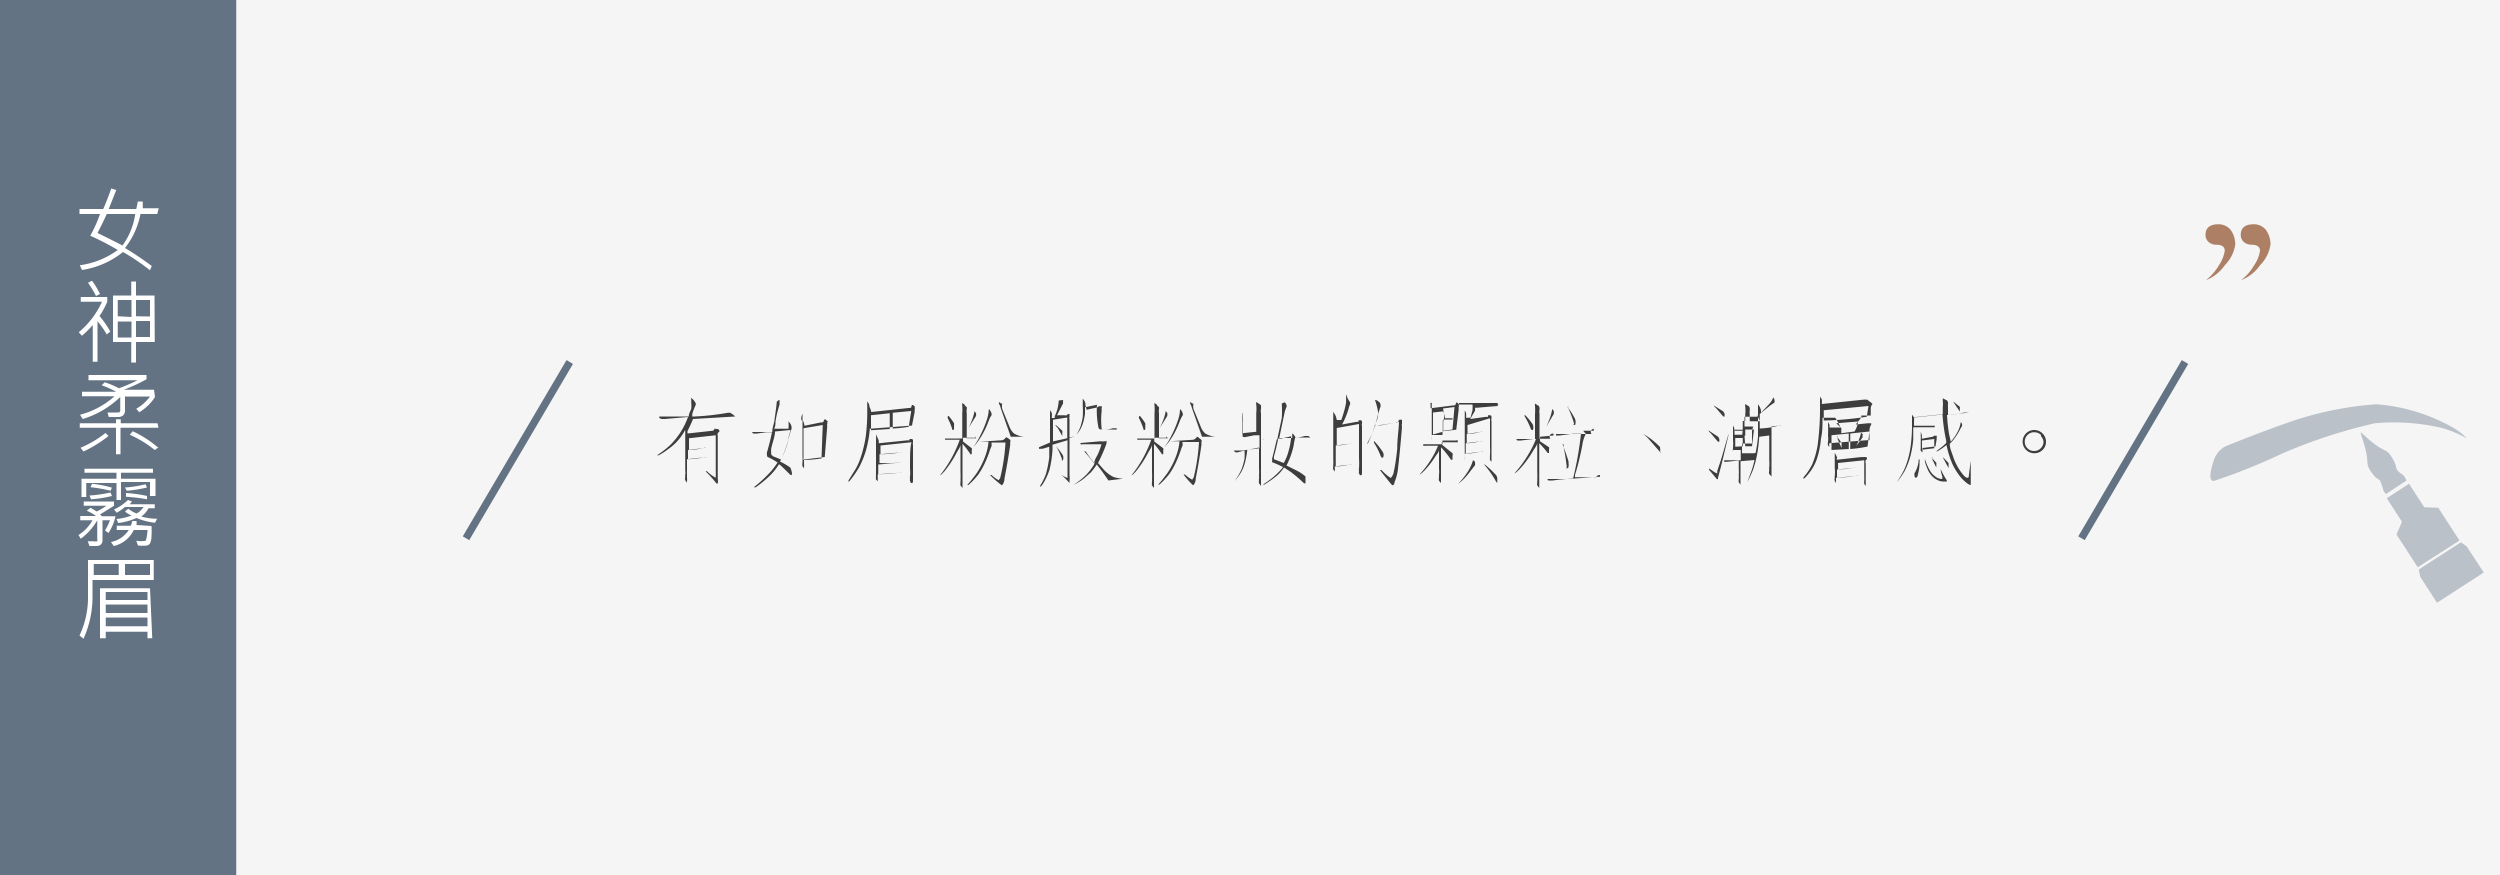 <svg id="圖層_1" data-name="圖層 1" xmlns="http://www.w3.org/2000/svg" viewBox="0 0 100 35"><rect x="0" y="0" width="100" height="35" fill="#333333" stroke="none"/><defs><style>.cls-1{fill:#f5f5f5;stroke:#fff;}.cls-1,.cls-5{stroke-miterlimit:10;}.cls-2{fill:#3d3d3d;}.cls-3,.cls-7{fill:#647384;}.cls-4{fill:#fff;}.cls-5{fill:none;stroke:#647384;stroke-width:0.3px;}.cls-6{fill:#ad8066;}.cls-7{opacity:0.4;}</style></defs><title>lesson_cont_5</title><rect class="cls-1" x="-148.5" y="-71.5" width="375" height="177"/><path class="cls-2" d="M29.33,16.59l.08.07s0,0,0,0l-1.69.1a5,5,0,0,1-.22.48l0,0,0,.1a.07.07,0,0,0,0,0l1-.11s.05,0,.08-.07,0,0,.06,0l.08,0s.06.05.06.08,0,0-.07.09a.14.14,0,0,0,0,.09v1.72a.59.59,0,0,1,0,.2.06.06,0,0,1,0,0,.07.07,0,0,1-.05,0,4.48,4.48,0,0,0-.44-.49,0,0,0,0,1,0,0l0,0,.06,0a1.37,1.37,0,0,0,.35.26s0,0,0,0,0-.06,0-.1a1.16,1.16,0,0,0,0-.15V17.41l-1.07.12V18a2.82,2.82,0,0,0,.62-.09h.06l.07,0,0,0s0,0-.06,0l-.73.09v.37a3.61,3.61,0,0,0,.69-.09h.07l.06,0,0,0s0,0-.06,0l-.8.09c0,.4,0,.65,0,.75a.47.47,0,0,1,0,.13s0,.06,0,.06,0,0-.07-.1a.33.33,0,0,1,0-.15.19.19,0,0,1,0-.07.4.4,0,0,0,0-.16c0-.24,0-.67,0-1.29,0-.11,0-.2,0-.28a.33.33,0,0,1,0-.07,2.12,2.12,0,0,1-.69.78,2.51,2.51,0,0,1-.37.24l-.07,0s0,0,0,0l0,0a3.67,3.67,0,0,0,.54-.42,3,3,0,0,0,.7-1.11l0,0-.93.08h-.1a.2.2,0,0,1-.12-.05s0,0,0-.05,0,0,0,0l1.18,0c0-.12.07-.22.1-.31a1,1,0,0,0,0-.23s0,0,0-.1a.75.75,0,0,1,0-.11h0s0,0,.1.1a.51.51,0,0,1,.08.13.09.09,0,0,1,0,.05,2.93,2.93,0,0,0-.14.37l0,.1h.1a10.5,10.5,0,0,0,1.33-.15l.09,0Z"/><path class="cls-2" d="M31.18,16a.5.5,0,0,1,0,.11.19.19,0,0,1,0,.08,4.54,4.54,0,0,0-.16.67c0,.08,0,.18-.05.29l.57,0a2.35,2.35,0,0,0,0-.3s0,0,0,0,0,0,.07.09a.34.34,0,0,1,.05.12.3.3,0,0,1,0,.1,3.1,3.1,0,0,0-.13.44,5,5,0,0,1-.24.68l-.09.18a3.07,3.07,0,0,1,.41.24s.07.13.07.29,0,0,0,0a.09.09,0,0,1-.07,0c-.11-.11-.24-.24-.38-.37l-.07-.05a2.42,2.42,0,0,1-.37.46,4.53,4.53,0,0,1-.56.46l-.08,0a0,0,0,0,1,0,0l0,0A4.85,4.85,0,0,0,30.7,19a2.65,2.65,0,0,0,.4-.5,2.44,2.44,0,0,0-.37-.21.07.07,0,0,1-.05-.07.36.36,0,0,1,0-.13c.07-.24.14-.51.2-.8l-.22,0-.37.05-.05,0a.17.17,0,0,1-.09,0s-.06,0-.06-.06h0l.48,0,.32,0c0-.14.05-.28.08-.42.05-.36.09-.62.1-.79,0,0,0,0,0,0S31.14,16,31.18,16ZM31,17.26c0,.19-.09.41-.15.67a1.31,1.31,0,0,0,0,.25s0,0,.07.07l.32.13a3.31,3.31,0,0,0,.29-.76c0-.16.07-.3.09-.42Zm1.12-.43a.69.69,0,0,1,.06.2v0l.64-.13c.07,0,.11,0,.13-.06s0-.06.06-.06,0,0,.08.06,0,0,0,.06a.11.11,0,0,1,0,.06.15.15,0,0,0,0,.09l-.1,1.23h0l.07,0,0,0s0,0-.07,0l-.83.1v.15a1.15,1.15,0,0,1,0,.2s0,0,0,0,0,0-.06-.08a.3.3,0,0,1,0-.13s0,0,0-.07a1.21,1.21,0,0,0,0-.2c0-.34,0-.7,0-1.08,0-.2,0-.37,0-.49l0-.13s0,0,0,0S32,16.75,32.08,16.83Zm.74,1.51L32.91,17l-.77.13q0,.68,0,1.1c0,.07,0,.12,0,.17A4.67,4.67,0,0,0,32.83,18.34Z"/><path class="cls-2" d="M34.78,16.28a.59.59,0,0,1,.07.2v0l1.49-.16c.07,0,.11,0,.12-.06s0-.06.06-.06l.07.06a.17.17,0,0,1,0,.06.12.12,0,0,1,0,.06.11.11,0,0,0,0,.08l-.11.56h.09l.07,0,0,0s0,0-.13,0l-1.72.13s0,0,0,.05a4.71,4.71,0,0,1-.15.81,3.74,3.74,0,0,1-.28.69,4.3,4.3,0,0,1-.36.52l-.06.06a0,0,0,0,1,0,0l0-.06c.11-.18.21-.34.29-.47a2.52,2.52,0,0,0,.22-.52,4.86,4.86,0,0,0,.18-.77,8,8,0,0,0,.06-1.07c0-.05,0-.12,0-.2s0-.11,0-.13,0,0,0,0A.32.32,0,0,1,34.78,16.28Zm.81.88v-.63l-.75.08c0,.2,0,.4,0,.6Zm-.44.47,0,.1,1.17-.12a.07.07,0,0,0,.06,0l0-.05.08,0s.06,0,.06.06,0,0,0,.07a.23.23,0,0,0,0,.11c0,.28,0,.54,0,.77s0,.46,0,.6,0,.15-.06.15,0,0-.06-.07a.29.29,0,0,1,0-.09.23.23,0,0,1,0-.1,1.39,1.39,0,0,0,0-.3c0-.51,0-.87.06-1.07l-1.24.13v.35a4.87,4.87,0,0,0,.83-.08h.08l.05,0,0,0s0,0-.07,0l-.93.08v.35A5.54,5.54,0,0,0,36,18.5h.08l.05,0,0,0s0,0-.07,0l-.93.08v.39a7.62,7.62,0,0,0,.9-.07h.09l.07,0,0,0s0,0-.08,0l-1,.07v.18c0,.06,0,.1,0,.1s0,0-.07-.07a.31.31,0,0,1,0-.11.63.63,0,0,1,0-.13c0-.12,0-.34,0-.65s0-.4,0-.63a2.8,2.8,0,0,0,0-.29s0,0,0,0S35.12,17.55,35.15,17.62Zm1.2-.56.1-.63-.74.07v.63A4.63,4.63,0,0,0,36.35,17.07Z"/><path class="cls-2" d="M39,17.44s0,0,0,.07a0,0,0,0,1,0,0l-.48,0v.15h0l.35.27a.11.11,0,0,1,0,.08s0,.06,0,.1,0,.06,0,.06,0,0-.05,0a3.71,3.71,0,0,0-.32-.42v1.39c0,.09,0,.18,0,.26s0,.12,0,.12,0,0-.08-.1a.16.16,0,0,1,0-.09.13.13,0,0,1,0-.06.52.52,0,0,0,0-.11,2.29,2.29,0,0,0,0-.28v-1.1c0,.1-.09.21-.15.32a4.34,4.34,0,0,1-.49.75c-.1.11-.15.16-.18.16s0,0,0,0,0,0,0,0a4.67,4.67,0,0,0,.49-.74,5.13,5.13,0,0,0,.3-.68h-.08l-.44,0h0l-.07,0s0,0,0-.05a0,0,0,0,1,0,0l.4,0h.29v-1a1.85,1.85,0,0,0,0-.31.58.58,0,0,1,0-.11,0,0,0,0,1,0,0l.1.07c0,.05.08.08.08.1a.25.25,0,0,1,0,.08.4.4,0,0,0,0,.16v1h.15l.16,0h.07A.12.12,0,0,1,39,17.44Zm-1.06-.81a2.28,2.28,0,0,1,.22.3.33.33,0,0,1,0,.11.32.32,0,0,1,0,.09c0,.05,0,.07-.06.07s0,0,0,0a2.49,2.49,0,0,0-.19-.47.19.19,0,0,1,0-.07h0Zm1.1-.09a.28.28,0,0,1,0,.1.07.07,0,0,1,0,0l-.3.48,0,0s0,0,0,0v0a3.55,3.55,0,0,0,.16-.37,1.82,1.82,0,0,0,.08-.31s0,0,0,0S39,16.49,39.05,16.53Zm1.3,1s.07.05.07.07a.08.08,0,0,1,0,.07.33.33,0,0,0,0,.1c-.08.56-.16,1-.23,1.35,0,.18-.09.28-.11.28A3.67,3.67,0,0,1,39.6,19a.05.05,0,0,1,0,0,0,0,0,0,1,0,0l.06,0a1.31,1.31,0,0,0,.29.21s0,0,.06-.1a7.93,7.93,0,0,0,.21-1.41l-.49,0h-.07l0,.05a.25.25,0,0,1,0,.1,0,0,0,0,1,0,0,1.19,1.19,0,0,0-.07.18,4.65,4.65,0,0,1-.19.48,3,3,0,0,1-.26.46,3.07,3.07,0,0,1-.4.43l-.05,0h0a0,0,0,0,1,0,0,3.51,3.51,0,0,0,.24-.29,2.67,2.67,0,0,0,.27-.4,3.29,3.29,0,0,0,.23-.52,2.18,2.18,0,0,0,.11-.52h0l-.23,0h-.07l-.08,0,0,0,0,0,.93-.06a.21.21,0,0,0,.1-.06s.05-.06.07-.06Zm-.74-1.12a.29.29,0,0,1,.06.12.11.11,0,0,1,0,.07,1.15,1.15,0,0,0-.13.27,3.55,3.55,0,0,1-.27.56,3,3,0,0,1-.33.45l0,0s0,0,0,0l0,0a3.14,3.14,0,0,0,.29-.49,4.27,4.27,0,0,0,.26-.63,1.35,1.35,0,0,0,.07-.39s0,0,0,0S39.56,16.36,39.61,16.41Zm.44-.28s.05,0,.05,0a.51.51,0,0,0,0,.22l.29.71a.7.7,0,0,0,.18.27,1,1,0,0,0,.41.13,0,0,0,0,1,0,0,0,0,0,0,1,0,0h-.46s-.08,0-.08,0l-.4-1.14a.68.68,0,0,0-.07-.18.18.18,0,0,1,0-.07,0,0,0,0,1,0,0Z"/><path class="cls-2" d="M42.52,16a.19.19,0,0,1,0,.08.16.16,0,0,1,0,.06l-.24.47,0,0,.31,0a.11.11,0,0,0,.08,0l.05-.05.06,0,0,.06a.23.23,0,0,1,0,.05.19.19,0,0,0,0,.1v.73l.22-.05h0s0,0,0,0l-.22.07V19a1.2,1.2,0,0,1,0,.26s0,.06,0,.06l0,0a3.59,3.59,0,0,0-.34-.34l0,0a0,0,0,0,1,0,0l0,0a.92.92,0,0,0,.26.14s0,0,0,0,0-.08,0-.13,0-.1,0-.19V17.61l-.6.18h0V18a4.6,4.6,0,0,1-.12.79,2.59,2.59,0,0,1-.19.44c-.09.16-.15.24-.18.24a0,0,0,0,1,0,0l0-.05a2.25,2.25,0,0,0,.23-.47,4.55,4.55,0,0,0,.13-.66c0-.11,0-.25,0-.42l-.26.08-.07,0a.17.17,0,0,1-.08,0l0-.06s0,0,0,0L42,17.7c0-.26,0-.57,0-.93,0-.07,0-.15,0-.25a.54.54,0,0,0,0-.12s0,0,0,0,0,0,.07.11a.76.76,0,0,1,0,.21h.12l0-.07a1.64,1.64,0,0,0,.16-.63s0,0,0,0Zm-.42,1.66.59-.13v-.83l-.57.09h0c0,.32,0,.62,0,.88Zm.16-.64.23.21a.21.21,0,0,1,0,.1.67.67,0,0,1,0,.11s0,0,0,0,0,0,0,0l-.18-.32L42.2,17a0,0,0,0,1,0,0Zm0,.86a2,2,0,0,1,.22.28.25.25,0,0,1,.05.1.21.21,0,0,1,0,.09s0,.07-.05.07,0,0,0-.05a2.75,2.75,0,0,0-.19-.44.16.16,0,0,1,0-.06h0Zm2-.26a.19.19,0,0,1,0,.07s0,0,0,0l0,.05a6.15,6.15,0,0,1-.34.78l0,0,.21.24a1.31,1.31,0,0,0,.41.32,1.84,1.84,0,0,0,.38.07h0a0,0,0,0,1,0,0l-.52.06a.08.08,0,0,1-.07,0c-.15-.23-.31-.44-.46-.63a2.38,2.38,0,0,1-.24.32l-.26.23a2.39,2.39,0,0,1-.32.21l-.12.06a0,0,0,0,1,0,0l0,0a2.94,2.94,0,0,0,.5-.39,2.28,2.28,0,0,0,.35-.46h0c-.19-.24-.33-.41-.41-.49s0,0,0,0l0,0h0a.09.09,0,0,1,.06,0,4.79,4.79,0,0,0,.35.47l0-.05c0-.1.1-.22.16-.37a3.12,3.12,0,0,0,.12-.34l-.46,0-.28,0H43.3a.13.13,0,0,1-.08,0s0,0,0-.05h0l.82-.07a.25.25,0,0,0,.13,0s0,0,.07,0Zm-.85-1.41a.56.56,0,0,1,.05.18v0l.37-.08a.2.2,0,0,0,.12-.06l.06,0,.06,0,0,0a.15.15,0,0,1,0,.07.15.15,0,0,0,0,.09,3.12,3.12,0,0,0,0,.77s.06,0,.13,0a.92.92,0,0,0,.31-.05l.1,0,.06,0,0,.05s0,0-.06,0l-.49,0c-.1,0-.16,0-.18-.07a3.41,3.41,0,0,1-.06-.92l-.48.1c0,.08,0,.17,0,.26a2.37,2.37,0,0,1-.07.34,1.46,1.46,0,0,1-.12.29l-.15.22,0,0s0,0,0,0v0l.1-.2a1,1,0,0,0,.08-.21,2.29,2.29,0,0,0,.07-.31,3.38,3.38,0,0,0,0-.44s0-.1,0-.18,0-.1,0-.11a0,0,0,0,1,0,0A.35.35,0,0,1,43.42,16.22Z"/><path class="cls-2" d="M46.65,17.44s0,0,0,.07a0,0,0,0,1,0,0l-.48,0v.15h0l.36.27a.11.11,0,0,1,0,.08s0,.06,0,.1,0,.06,0,.06,0,0-.05,0a3.7,3.7,0,0,0-.32-.42v1.39c0,.09,0,.18,0,.26s0,.12,0,.12,0,0-.08-.1a.16.16,0,0,1,0-.09.13.13,0,0,1,0-.06.52.52,0,0,0,0-.11,2.4,2.4,0,0,0,0-.28v-1.1c0,.1-.09.21-.15.32a4.34,4.34,0,0,1-.49.75c-.1.11-.15.16-.18.16s0,0,0,0,0,0,0,0a4.64,4.64,0,0,0,.49-.74,5.13,5.13,0,0,0,.3-.68H46l-.44,0h0l-.07,0s0,0,0-.05a0,0,0,0,1,0,0l.4,0h.29v-1a1.85,1.85,0,0,0,0-.31.58.58,0,0,1,0-.11,0,0,0,0,1,0,0l.1.07c0,.05.08.08.08.1a.25.25,0,0,1,0,.08.4.4,0,0,0,0,.16v1h.15l.16,0h.07A.12.12,0,0,1,46.65,17.44Zm-1.06-.81a2.28,2.28,0,0,1,.22.3.33.33,0,0,1,0,.11.34.34,0,0,1,0,.09c0,.05,0,.07-.06.07s0,0,0,0a2.49,2.49,0,0,0-.19-.47.19.19,0,0,1,0-.07h0Zm1.1-.09a.28.28,0,0,1,0,.1.07.07,0,0,1,0,0l-.3.48,0,0s0,0,0,0v0a3.55,3.55,0,0,0,.16-.37,1.82,1.82,0,0,0,.08-.31s0,0,0,0S46.67,16.49,46.7,16.53Zm1.3,1s.07.05.07.07a.08.08,0,0,1,0,.07.33.33,0,0,0,0,.1c-.08.56-.16,1-.23,1.35,0,.18-.09.28-.11.28a3.67,3.67,0,0,1-.38-.43.05.05,0,0,1,0,0,0,0,0,0,1,0,0l.06,0a1.31,1.31,0,0,0,.29.21s0,0,.06-.1a7.93,7.93,0,0,0,.21-1.41l-.49,0H47.3l0,.05a.25.25,0,0,1,0,.1,0,0,0,0,1,0,0,1.19,1.19,0,0,0-.07.18,4.66,4.66,0,0,1-.19.48,3,3,0,0,1-.26.46,3.07,3.07,0,0,1-.4.43l-.05,0h0a0,0,0,0,1,0,0,3.51,3.51,0,0,0,.24-.29,2.67,2.67,0,0,0,.27-.4,3.29,3.29,0,0,0,.23-.52,2.18,2.18,0,0,0,.11-.52h0l-.23,0h-.07l-.08,0,0,0,0,0,.93-.06a.21.21,0,0,0,.1-.06s.05-.06.07-.06Zm-.74-1.12a.29.29,0,0,1,.06.12.11.11,0,0,1,0,.07,1.15,1.15,0,0,0-.13.27,3.55,3.55,0,0,1-.27.56,3,3,0,0,1-.33.45l0,0s0,0,0,0l0,0a3.14,3.14,0,0,0,.29-.49,4.27,4.27,0,0,0,.26-.63,1.35,1.35,0,0,0,.07-.39s0,0,0,0S47.21,16.36,47.25,16.41Zm.44-.28s.05,0,.05,0a.51.51,0,0,0,0,.22l.29.71a.7.7,0,0,0,.18.27,1,1,0,0,0,.41.13,0,0,0,0,1,0,0,0,0,0,0,1,0,0h-.46s-.08,0-.08,0l-.4-1.14a.68.68,0,0,0-.07-.18.18.18,0,0,1,0-.07,0,0,0,0,1,0,0Z"/><path class="cls-2" d="M49.68,16.5s0,0,0,.06a.16.16,0,0,1,0,.08.19.19,0,0,0,0,.06v.63l.57-.06v-.75a1.5,1.5,0,0,0,0-.33.35.35,0,0,1,0-.11,0,0,0,0,1,0,0s0,0,.11.07.08.09.08.11a.33.33,0,0,1,0,.09.49.49,0,0,0,0,.18V19c0,.1,0,.2,0,.3s0,.14,0,.14,0,0-.08-.11a.2.2,0,0,1,0-.1.12.12,0,0,1,0-.07.4.4,0,0,0,0-.12,2.41,2.41,0,0,0,0-.31v-.83l-.47.1a3.18,3.18,0,0,1-.09.5,1.68,1.68,0,0,1-.15.38,2.31,2.31,0,0,1-.27.37l0,0h0l0,0a2.53,2.53,0,0,0,.29-.5,2.75,2.75,0,0,0,.11-.4,2.11,2.11,0,0,0,0-.33h0l-.26.07,0,0a.2.2,0,0,1-.1,0s-.07-.05-.07-.07l0,0,.35,0,.68-.09v-.52l-.2,0-.36.07,0,0h0a.12.12,0,0,1-.07,0s-.05,0-.05-.05a0,0,0,0,1,0,0l0,0a.11.11,0,0,0,0-.07v-.5a1,1,0,0,0,0-.19.69.69,0,0,0,0-.11s0,0,0,0Zm1.71-.41a.29.29,0,0,1,.07.11.16.16,0,0,1,0,.08,1,1,0,0,0-.08.24l-.21,1h.19l.33,0c0-.06,0-.13,0-.19s0,0,0,0,0,0,.07.07a.33.33,0,0,1,.06.11.12.12,0,0,1,0,0,2.09,2.09,0,0,0,.37-.07l.05,0,.1,0,.07.06s0,0,0,0l-.6,0a2,2,0,0,0-.06.3,3.19,3.19,0,0,1-.24.72l-.05.1.42.21a1.65,1.65,0,0,1,.34.23s0,.11,0,.27,0,0,0,0a.07.07,0,0,1-.06,0,5.78,5.78,0,0,0-.54-.46l-.26-.17a1.61,1.61,0,0,1-.3.34,3.59,3.59,0,0,1-.36.26.88.88,0,0,1-.19.11,0,0,0,0,1,0,0s0,0,.07-.07a3.07,3.07,0,0,0,.69-.59l.05-.07a3.78,3.78,0,0,0-.43-.19.06.06,0,0,1,0-.06.34.34,0,0,1,0-.11c.05-.19.11-.44.18-.74l-.42,0h-.06a.19.19,0,0,1-.11,0s0,0,0,0,0,0,0,0l.61,0c.05-.24.11-.53.18-.85a4.22,4.22,0,0,0,0-.59s0,0,0,0Zm-.13,1.45h-.13c-.07.34-.13.57-.17.71a.48.48,0,0,0,0,.12,0,0,0,0,0,0,0l.39.15a1.75,1.75,0,0,0,.17-.4,2.92,2.92,0,0,0,.13-.67Z"/><path class="cls-2" d="M54,16.08a.19.19,0,0,1,0,.1l0,0a1,1,0,0,0-.06.18,2.79,2.79,0,0,1-.13.36,2.23,2.23,0,0,1-.13.26l.6-.11a.07.07,0,0,0,.06,0s0-.06,0-.06l.08,0s.06,0,.06.06,0,0,0,.07a.2.2,0,0,0,0,.11c0,.36,0,.68,0,1s0,.58,0,.76,0,.2-.06.2,0,0-.06-.07a.24.24,0,0,1,0-.1.32.32,0,0,1,0-.12,2.78,2.78,0,0,0,0-.38c0-.66,0-1.12,0-1.38l-.89.16c0,.26,0,.5,0,.7a2.45,2.45,0,0,0,.54-.08h.06l.05,0,0,0s0,0-.05,0l-.64.08c0,.2,0,.37,0,.52s0,.24,0,.32a2.56,2.56,0,0,0,.59-.09h.07l.06,0,0,0s0,0-.06,0l-.7.09v0a1.08,1.08,0,0,1,0,.2s0,0,0,0,0,0-.06-.08a.28.28,0,0,1,0-.13s0,0,0-.07a1.22,1.22,0,0,0,0-.21c0-.37,0-.77,0-1.2,0-.23,0-.41,0-.55l0-.15s0,0,0,0,0,0,.08.13a.71.71,0,0,1,.06.2l.18,0q.06-.16.11-.34a2.71,2.71,0,0,0,.08-.34,2.44,2.44,0,0,0,0-.29s0-.06,0-.06S53.92,16,54,16.08Zm1.17,0a.22.22,0,0,1,.05.1.31.31,0,0,1,0,.09,2.29,2.29,0,0,0-.1.34c0,.15-.09.29-.14.43l.82-.13c.08,0,.12,0,.14-.06s0-.06.07-.06l.07,0s0,.06,0,.08,0,0,0,.07a.27.27,0,0,0,0,.14c-.07.84-.13,1.42-.17,1.75a2,2,0,0,1-.13.46c0,.08-.05.12-.08.12s-.15-.17-.42-.5l-.08-.11s0,0,0,0l.06,0a1.86,1.86,0,0,0,.37.32s.07-.07.11-.19a8.39,8.39,0,0,0,.15-1c0-.39.06-.74.07-1.05l-.76.14-.09,0a.19.19,0,0,1-.1,0l0,0-.06.16a3.92,3.92,0,0,1-.25.53s0,.06,0,.06,0,0,0,0v0a5.39,5.39,0,0,0,.26-.64,4.5,4.5,0,0,0,.17-.6A2.73,2.73,0,0,0,55,16S55,16,55,16,55.09,16,55.13,16.06Zm-.19,1.58a2.34,2.34,0,0,1,.29.36.32.32,0,0,1,.07.13.21.21,0,0,1,0,.09s0,.07-.05.07,0,0-.06-.06a2.81,2.81,0,0,0-.27-.54.2.2,0,0,1,0-.07,0,0,0,0,1,0,0Z"/><path class="cls-2" d="M57.22,16.17a.72.72,0,0,1,0,.16l.88-.11c.07,0,.11,0,.13-.06s0-.06.05-.06l.07.06a.15.15,0,0,1,0,.06.1.1,0,0,1,0,.06.11.11,0,0,0,0,.08l-.1.83h0l.07,0,0,0s0,0-.08,0l-.54.06v.37l.27,0,.18,0h.08a.13.13,0,0,1,.08,0s0,.05,0,.07,0,0,0,0l-.64,0v.09l0,0,.43.35a.12.12,0,0,1,0,.1s0,.05,0,.1,0,.06,0,.06,0,0-.06,0a3.74,3.74,0,0,0-.4-.5v1.43a0,0,0,0,1,0,0s0,0-.08-.09a.18.18,0,0,1,0-.11.67.67,0,0,1,0-.13,1.08,1.08,0,0,0,0-.24V18c0,.08-.08.16-.14.25a3.53,3.53,0,0,1-.47.6c-.09.09-.15.13-.17.13s0,0,0,0l0,0a3.69,3.69,0,0,0,.46-.6,3.25,3.25,0,0,0,.28-.55h-.07l-.53,0H57a.11.11,0,0,1-.07,0s0,0,0-.06a0,0,0,0,1,0,0l.48,0,.29,0v-.37l-.43,0v.13c0,.08,0,.13,0,.13s0,0,0-.07a.25.25,0,0,1,0-.11.43.43,0,0,1,0-.09c0-.08,0-.24,0-.49s0-.5,0-.65,0-.13,0-.14,0,0,0,0S57.19,16.11,57.22,16.17Zm.49,1.1v-.45l-.27,0h0l-.05,0s0,0,0,0v0l.25,0h.12v-.37l-.44.05a1,1,0,0,1,0,.11v.77Zm.09-.54.13,0,.1,0h0l.07,0s0,0,0,.05h0l-.37,0v.45l.37-.05.08-.9-.46.06ZM59,18.5a.37.37,0,0,1,0,.11,0,0,0,0,1,0,0l-.15.19a3.33,3.33,0,0,1-.27.33,2.1,2.1,0,0,1-.26.23l0,0s0,0,0,0a0,0,0,0,1,0,0,3.16,3.16,0,0,0,.37-.46,1.79,1.79,0,0,0,.23-.49s0,0,0,0S59,18.44,59,18.5Zm.91-2.33s0,0,0,.07a0,0,0,0,1,0,0l-.84.07h-.07l0,0a.31.31,0,0,1,0,.12,0,0,0,0,1,0,0l-.19.33.65-.09a.07.07,0,0,0,.06,0s0-.06,0-.06l.08,0s.06,0,.06.06,0,0,0,.07a.18.18,0,0,0,0,.11c0,.3,0,.58,0,.82s0,.49,0,.64,0,.16,0,.16,0,0-.06-.07a.24.24,0,0,1,0-.1.26.26,0,0,1,0-.1,2.67,2.67,0,0,0,0-.32c0-.56,0-.94,0-1.15L58.7,17a.77.77,0,0,0,0,.1v.26a2.15,2.15,0,0,0,.57-.1h.06l.05,0,0,0s0,0-.05,0l-.66.1v.37a2.48,2.48,0,0,0,.58-.09h.06l.05,0,0,0s0,0-.05,0l-.68.09v.42a3.54,3.54,0,0,0,.66-.1h.07l.07,0,0,0s0,0-.07,0l-.77.1v.17c0,.08,0,.13,0,.13s0,0,0-.06a.25.25,0,0,1,0-.11.87.87,0,0,1,0-.13c0-.11,0-.34,0-.69s0-.67,0-.86,0-.17,0-.18,0,0,0,0,0,0,.05.09a.74.74,0,0,1,0,.2l.18,0,.08-.3a2,2,0,0,0,0-.23l-.41,0h-.06l-.07,0s0,0,0-.06h0l.49,0,.32,0,.36,0,.19,0,.09,0A.12.12,0,0,1,59.94,16.17Zm-.52,2.41a3.49,3.49,0,0,1,.41.38.25.25,0,0,1,.09.16.94.94,0,0,1,0,.13s0,.07,0,.07,0,0-.05-.06a3.55,3.55,0,0,0-.46-.66s0,0,0-.06a0,0,0,0,1,0,0Z"/><path class="cls-2" d="M62.14,17.35s0,.05,0,.07a0,0,0,0,1,0,0l-.54.05v.18h0l.36.24a.09.09,0,0,1,0,.07s0,.06,0,.1,0,.06,0,.06,0,0-.05,0a3.55,3.55,0,0,0-.34-.39v1.4c0,.09,0,.18,0,.27s0,.12,0,.12,0,0-.08-.1a.16.16,0,0,1,0-.09.13.13,0,0,1,0-.06.53.53,0,0,0,0-.11,2.3,2.3,0,0,0,0-.28V17.71c0,.1-.1.21-.17.33a4.12,4.12,0,0,1-.54.73c-.11.11-.17.16-.2.16a0,0,0,0,1,0,0l0,0a4.51,4.51,0,0,0,.54-.73,4.15,4.15,0,0,0,.32-.64h-.1l-.5.06h-.06l-.07,0s-.05,0-.05-.06a0,0,0,0,1,0,0l.45,0,.29,0h0v-1a1.9,1.9,0,0,0,0-.31.43.43,0,0,1,0-.11,0,0,0,0,1,0,0l.1.07c.05,0,.08.08.08.1a.27.27,0,0,1,0,.08.4.4,0,0,0,0,.16v1l.18,0,.18,0h.08A.12.12,0,0,1,62.14,17.35ZM61,16.6a2.23,2.23,0,0,1,.27.32.27.27,0,0,1,.06.12.22.22,0,0,1,0,.09c0,.05,0,.07-.05.07s0,0-.05-.05a2.69,2.69,0,0,0-.24-.49.17.17,0,0,1,0-.07,0,0,0,0,1,0,0Zm1.15-.15a.31.31,0,0,1,0,.11.07.07,0,0,1,0,0l-.3.51s0,0,0,0,0,0,0,0v0a3.84,3.84,0,0,0,.16-.39,1.93,1.93,0,0,0,.08-.32s0,0,0,0S62.13,16.4,62.15,16.44Zm1.6.71s0,0,0,.07a0,0,0,0,1,0,0l-.41,0,0,0c0,.05.08.09.08.1a.08.08,0,0,1,0,.05,1.27,1.27,0,0,0-.12.38A10.62,10.62,0,0,1,63,19l0,.09h0l.48,0,.26,0,.11,0A.15.15,0,0,1,64,19s0,.05,0,.07h0l-1.15.08a7.17,7.17,0,0,0-.74.07l-.08,0-.08,0s-.05,0-.05-.06,0,0,0,0l.68,0,.34,0,.06-.26a13.78,13.78,0,0,0,.26-1.55l-.33,0-.54.07h-.06l-.07,0s0,0,0-.06a0,0,0,0,1,0,0l.49,0,.31,0,.35,0,.19,0,.08,0A.13.13,0,0,1,63.75,17.15Zm-1.25.59c.05.15.14.38.24.7a.35.35,0,0,1,0,.07.28.28,0,0,1,0,.13c0,.05,0,.08-.07.08s0,0,0-.05a7.63,7.63,0,0,0-.12-.77,1,1,0,0,1,0-.12s0,0,0,0Zm.2-1.47a2.75,2.75,0,0,1,.26.4.4.4,0,0,1,.06.14.29.29,0,0,1,0,.1c0,.05,0,.08-.06.08s0,0,0-.07a4.09,4.09,0,0,0-.23-.6.21.21,0,0,1,0-.08,0,0,0,0,1,0,0Z"/><path class="cls-2" d="M66.42,18.1l-.28-.32-.2-.23a1.73,1.73,0,0,0-.22-.2l0,0a3.05,3.05,0,0,1,.68.53.86.86,0,0,1,0,.24S66.43,18.12,66.42,18.1Z"/><path class="cls-2" d="M69.14,17.33v.07l-.21.89c-.08.33-.15.6-.21.82,0,0,0,.06,0,.06s-.06,0-.09-.06l-.27-.32s0,0,0-.05a0,0,0,0,1,0,0l.14.09a.67.67,0,0,0,.19.11s0,0,0-.07.11-.33.21-.68.15-.53.24-.83h0Zm-.78-.1.35.23a.17.17,0,0,1,.06.1.4.4,0,0,1,0,.11s0,0,0,0,0,0-.05,0l-.29-.34a.41.41,0,0,1-.09-.1,0,0,0,0,1,0,0Zm.21-1,.35.22s.06.07.06.1a.38.38,0,0,1,0,.11s0,0,0,0,0,0-.05,0l-.29-.34a.36.36,0,0,1-.09-.1,0,0,0,0,1,0,0Zm1.72.38s0,0,0,.06a0,0,0,0,1,0,0l-.51,0v.39l.3,0a.06.06,0,0,0,.06,0l0,0,0,0,0,0a0,0,0,0,1,0,0,.46.46,0,0,0-.06.23c0,.15,0,.29,0,.45h.05l.06,0,0,0s0,0-.07,0l-.44,0v.39l.23,0,.16,0,.07,0a.13.13,0,0,1,.08,0l0,0a5.73,5.73,0,0,0,.1-.65c0-.25,0-.57,0-1,0,0,0-.11,0-.19s0-.1,0-.12h0s0,0,.06.09a.48.48,0,0,1,.06.18v.07l0,0,.32-.34a.7.7,0,0,0,.17-.28,0,0,0,0,1,0,0s0,0,.05.1a.49.49,0,0,1,0,.11,0,0,0,0,1,0,0l-.16.11-.43.35c0,.18,0,.38,0,.58a3.29,3.29,0,0,0,.81-.13h.08l.06,0,0,0s0,0-.07,0l-.41.05v2a0,0,0,0,1,0,0s0,0-.09-.1a.2.2,0,0,1,0-.13.73.73,0,0,1,0-.15,1.71,1.71,0,0,0,0-.27V17.42l-.4.05h0a6.42,6.42,0,0,1-.09.73,4,4,0,0,1-.17.62,5.16,5.16,0,0,1-.22.47l0,0s0,0,0,0l0,0,.16-.43a3.39,3.39,0,0,0,.13-.46l-.56.05V19c0,.09,0,.18,0,.27s0,.12,0,.12,0,0-.07-.1a.18.18,0,0,1,0-.09.14.14,0,0,1,0-.06.34.34,0,0,0,0-.11,2.13,2.13,0,0,0,0-.28v-.33h0l-.46.05h-.05a.11.11,0,0,1-.07,0s0,0,0-.06a0,0,0,0,1,0,0l.42,0,.24,0V18l-.31,0v0c0,.09,0,.13,0,.14s0,0,0-.07a.22.22,0,0,1,0-.11.17.17,0,0,1,0-.06,1.69,1.69,0,0,0,0-.31c0-.21,0-.37,0-.47v-.1s0,0,0,0,0,0,.05.1a.67.67,0,0,1,0,.11l.34,0v-.39h0l-.41,0h0l-.07,0s0,0,0,0a0,0,0,0,1,0,0l.37,0,.21,0v-.26a1.56,1.56,0,0,0,0-.31.36.36,0,0,1,0-.11,0,0,0,0,1,0,0l.1.07c.05,0,.08.08.08.1a.27.27,0,0,1,0,.08.51.51,0,0,0,0,.16v.28l.2,0,.14,0h.07Zm-.58.58-.33,0c0,.06,0,.13,0,.2v0l.31,0Zm0,.66v-.33l-.16,0h-.09l-.05,0h0v.35Zm.1,0,.27,0,.08-.67-.35,0v.25l.12,0H70l.05,0s0,0,0,0v0l-.27,0Z"/><path class="cls-2" d="M74.85,16.11l.05.05s0,0,0,0a.29.29,0,0,0-.07.16l0,.3h.07l.05,0,0,0s0,0-.15,0l-.35,0,0,0a.19.19,0,0,1,0,.08l0,0-.22.28,0,0,.49-.05s0,0,.07,0l0,0,.06,0,0,.05a0,0,0,0,1,0,0,.47.47,0,0,0-.07.21l0,.41h.08l.05,0,0,0s0,0-.13,0l-1.61.13h0c0,.1,0,.15,0,.15s0,0-.05-.07a.26.26,0,0,1,0-.13.17.17,0,0,1,0,0,1,1,0,0,0,0-.26,4.28,4.28,0,0,0,0-.45l0-.09s0,0,0,0,0,0,.06.11l0,.11.44,0v0a2.23,2.23,0,0,0-.21-.39l0,0-.51,0c0,.31,0,.58-.06.82a3.45,3.45,0,0,1-.18.87,1.89,1.89,0,0,1-.27.49c-.13.17-.22.26-.25.26a0,0,0,0,1,0,0l0-.06a2.25,2.25,0,0,0,.35-.52,3.56,3.56,0,0,0,.21-.73,10.81,10.81,0,0,0,.1-1.6c0-.07,0-.15,0-.25a.6.6,0,0,0,0-.13s0,0,0,0,0,0,.07.11a.7.7,0,0,1,0,.19l1.73-.18a.09.09,0,0,0,.08,0l0,0Zm-1.9.34c0,.13,0,.26,0,.37a12.49,12.49,0,0,0,1.72-.15l.07-.43-1.79.17S72.95,16.44,72.95,16.44Zm1,1.51v-.62l-.69.07c0,.07,0,.15,0,.23V18Zm-.48-.5a2.7,2.7,0,0,1,.19.25.24.24,0,0,1,0,.11.31.31,0,0,1,0,.1s0,0,0,0,0,0,0,0l-.15-.35a.47.47,0,0,1,0-.11,0,0,0,0,1,0,0Zm0,.86,0,.07,1-.11a.08.08,0,0,0,.06,0l0,0,.08,0s.07,0,.07.06,0,0-.05.07a.21.21,0,0,0,0,.13c0,.17,0,.32,0,.45s0,.27,0,.36,0,.09,0,.09,0,0-.06-.08a.24.24,0,0,1,0-.1.12.12,0,0,1,0-.05,1.72,1.72,0,0,0,0-.18c0-.29,0-.49,0-.62l-1.05.11a2.09,2.09,0,0,1,0,.26v0a4.38,4.38,0,0,0,.65-.07h.07l.05,0,0,0s0,0-.07,0l-.74.07v.33a6.81,6.81,0,0,0,.81-.08h.08l.05,0s0,0,0,0,0,0-.07,0l-.91.08v.06c0,.1,0,.15,0,.15s0,0-.05-.08a.27.27,0,0,1,0-.13.19.19,0,0,1,0-.06,1.45,1.45,0,0,0,0-.32c0-.23,0-.4,0-.51l0-.11s0,0,0,0S73.46,18.24,73.49,18.31Zm.71-1.06,0,0a.91.91,0,0,0,.14-.4l-.87.07h0l.2.19a.13.13,0,0,1,0,.08.76.76,0,0,1,0,.13v0Zm.52.61.08-.61-.77.08v.62A5,5,0,0,0,74.71,17.86Zm-.2-.47a.33.33,0,0,1,0,.1l0,0-.25.34,0,0s0,0,0,0v0a2.72,2.72,0,0,0,.12-.29,1.09,1.09,0,0,0,.07-.24s0,0,0,0S74.49,17.34,74.52,17.39Z"/><path class="cls-2" d="M78.78,16.5s0,0,0,0,0,0,0,0l-.9.1a7.42,7.42,0,0,0,.08.75l.07.32.06-.07a1.94,1.94,0,0,0,.23-.36,1.11,1.11,0,0,0,.11-.36s0,0,0,0,0,0,.05.07a.23.23,0,0,1,0,.09h0l-.07.12a2.46,2.46,0,0,1-.19.32,1.53,1.53,0,0,1-.23.27c0,.19.08.34.12.47a2.33,2.33,0,0,0,.33.66c.11.15.19.23.25.23a.05.05,0,0,0,.06-.06l.08-.63a0,0,0,0,1,0,0l0,0c0,.4,0,.65,0,.78s0,.15,0,.2a0,0,0,0,1,0,0,.25.25,0,0,1-.12-.05,1.58,1.58,0,0,1-.28-.26,2.51,2.51,0,0,1-.32-.5,3.81,3.81,0,0,1-.25-.79,2.82,2.82,0,0,1-.36.25l-.05,0s0,0,0,0l0,0,.26-.2.14-.13a.4.4,0,0,1,0-.08,7.21,7.21,0,0,1-.15-1.06l-1.14.12a.5.5,0,0,1,0,.13c0,.07,0,.13,0,.2l.27,0,.18,0,.2,0,.11,0h0l.07,0s0,0,0,.06a0,0,0,0,1,0,0l-.49,0-.31,0h0a.09.09,0,0,1-.06,0l0,0c0,.16,0,.32,0,.5a4.22,4.22,0,0,1-.12.68,3,3,0,0,1-.23.58,4,4,0,0,1-.3.44l0,0a0,0,0,0,1,0,0l0,0,.23-.39a2.64,2.64,0,0,0,.18-.44,3.69,3.69,0,0,0,.14-.64,6.28,6.28,0,0,0,.05-.9s0-.11,0-.2,0-.1,0-.13a0,0,0,0,1,0,0,.41.41,0,0,1,.07.1l1.16-.12c0-.09,0-.19,0-.28a1.11,1.11,0,0,0,0-.26l0-.1s0,0,0,0l.13.07c.05,0,.08.08.08.11a.17.17,0,0,1,0,.06.24.24,0,0,0,0,.09c0,.11,0,.22,0,.33H78a4.1,4.1,0,0,0,.58-.09l.13,0Zm-2,1.94a1.71,1.71,0,0,1-.07.56c0,.07-.05.11-.08.11s0,0-.05-.05a.24.24,0,0,1,0-.07.09.09,0,0,1,0-.06,1.16,1.16,0,0,0,.17-.57s0,0,0,0S76.79,18.38,76.79,18.45Zm.09-1a.35.35,0,0,1,0,.11l.38-.07a.14.14,0,0,0,.11-.05s0,0,.05,0l.06,0,0,.05a.11.11,0,0,1,0,0,.12.12,0,0,0,0,.07l-.05.3h0l.05,0,0,0s0,0,0,0l-.57.07s0,.08,0,.12,0,.06,0,.06,0,0-.07-.07a.13.13,0,0,1,0-.08.34.34,0,0,1,0-.07s0-.13,0-.26,0-.11,0-.15,0-.11,0-.15,0-.06,0-.06S76.86,17.39,76.88,17.41Zm.5.49,0-.37-.49.06a.68.68,0,0,0,0,.09c0,.1,0,.19,0,.28Zm-.37.44a2.09,2.09,0,0,0,.19.44.78.78,0,0,0,.22.25.46.46,0,0,0,.28.1s0,0,0,0a.39.39,0,0,0,0-.11,1.36,1.36,0,0,1-.06-.23.15.15,0,0,1,0-.05,0,0,0,0,1,0,0h0a3,3,0,0,0,.24.44.11.11,0,0,1,0,.05,0,0,0,0,1,0,0l-.15,0a.49.49,0,0,1-.24-.07.59.59,0,0,1-.2-.15.85.85,0,0,1-.17-.26,2.36,2.36,0,0,1-.11-.3.73.73,0,0,1,0-.16,0,0,0,0,1,0,0Zm.26-.07.19.21a.17.17,0,0,1,0,.09.34.34,0,0,1,0,.1s0,0,0,0,0,0,0,0l-.15-.31a.32.32,0,0,1,0-.09h0Zm.47,0,.21.22a.22.22,0,0,1,0,.1.31.31,0,0,1,0,.1s0,0,0,0,0,0,0,0l-.17-.32a.41.41,0,0,1-.05-.1,0,0,0,0,1,0,0Zm.41-2.23.25.2a.13.13,0,0,1,0,.08.36.36,0,0,1,0,.11s0,0,0,0l0,0-.2-.3-.06-.09a0,0,0,0,1,0,0Z"/><path class="cls-2" d="M81.7,18a.45.45,0,0,1-.33.13.46.46,0,0,1,0-.93.47.47,0,0,1,.47.47A.44.44,0,0,1,81.7,18Zm-.06-.6a.38.38,0,0,0-.27-.11.36.36,0,0,0-.27.11.37.37,0,0,0-.11.27.37.37,0,0,0,.37.37.37.37,0,0,0,.27-.11.36.36,0,0,0,.11-.27A.38.38,0,0,0,81.64,17.45Z"/><rect class="cls-3" width="9.45" height="35"/><path class="cls-4" d="M6.29,8.56H5.62A3.2,3.2,0,0,1,5,9.92a12.65,12.65,0,0,1,1.07.72L6,10.81a8.87,8.87,0,0,0-1.08-.73,3.44,3.44,0,0,1-1.64.72l-.09-.19A3.32,3.32,0,0,0,4.71,10a10.19,10.19,0,0,0-1.1-.57Q3.85,9,4,8.56H3.18v-.2h.95q.16-.36.32-.82l.2.06-.3.76h1.1a2.5,2.5,0,0,0,.06-.3l.2,0c0,.08,0,.16,0,.27h.64Zm-.88,0H4.27q-.16.36-.37.76.48.23,1,.5A2.84,2.84,0,0,0,5.41,8.56Z"/><path class="cls-4" d="M4.41,13.26l-.14.12a3.32,3.32,0,0,0-.37-.53v1.62H3.71V13a4.27,4.27,0,0,1-.43.43l-.13-.14a3.44,3.44,0,0,0,.93-1.22H3.23v-.19H4.29v.19a3.28,3.28,0,0,1-.31.57A3.78,3.78,0,0,1,4.41,13.26ZM4,11.76l-.16.08a4.07,4.07,0,0,0-.32-.53l.16-.08A3.17,3.17,0,0,1,4,11.76Zm2.19,1.92H5.44v.82H5.25v-.82H4.52V11.82h.73v-.56h.19v.56h.74Zm-.93-1V12H4.71v.65Zm0,.82v-.64H4.71v.64ZM6,12.66V12H5.44v.65Zm0,.82v-.64H5.44v.64Z"/><path class="cls-4" d="M4.34,17.44a5.07,5.07,0,0,1-1,.62l-.12-.15a4.19,4.19,0,0,0,1-.59Zm2-.33H4.82v1.06H4.64V17.11H3.19v-.18H4.64v-.16h.19v.16H6.3Zm-.14-1.23a1.92,1.92,0,0,1-.63.61l-.12-.14A1.72,1.72,0,0,0,6,15.86H5v.56a.25.25,0,0,1-.07.19.3.3,0,0,1-.19.07H4.35l-.05-.18h.37c.09,0,.14,0,.14-.09v-.53a3.73,3.73,0,0,1-1.5.88l-.11-.17a3.3,3.3,0,0,0,1.38-.74H3.28v-.18H4.65a4.88,4.88,0,0,0-.58-.26l.12-.12a4,4,0,0,1,.57.24,6.54,6.54,0,0,0,.74-.32H3.54V15H5.86v.17a6.3,6.3,0,0,1-.91.42l0,0,0,0H6.16Zm.16,2L6.19,18a4.42,4.42,0,0,0-1-.61l.12-.14A4.42,4.42,0,0,1,6.32,17.9Z"/><path class="cls-4" d="M4.62,20.65a2,2,0,0,1-.28.67l-.14-.1a2.57,2.57,0,0,0,.2-.41H4.1v.79q0,.24-.26.24H3.58l-.07-.19h.23a.33.33,0,0,0,.15,0,.08.08,0,0,0,0-.07v-.77a2.37,2.37,0,0,1-.66.74l-.09-.15a1.65,1.65,0,0,0,.56-.59H3.21v-.17h.63a1.76,1.76,0,0,0-.37-.21l.15-.12.25.15a3.14,3.14,0,0,0,.39-.23H3.35v-.17H4.56v.17L4,20.58l.08.07Zm1.6-.81H6v-.56H4.84V20H4.66v-.68H3.45v.56H3.26v-.73H4.66v-.24H3.38v-.16H6.12v.16H4.84v.24H6.22Zm-1.74,0a5,5,0,0,1-.84.13l-.06-.15a5.22,5.22,0,0,0,.84-.12Zm0-.34-.06.13a5.44,5.44,0,0,0-.8-.14l.06-.14A4.49,4.49,0,0,1,4.49,19.51Zm1.58,1.54a3.73,3.73,0,0,1,0,.43.74.74,0,0,1-.06.27.21.21,0,0,1-.12.08,1.52,1.52,0,0,1-.36,0l-.07-.19a1.12,1.12,0,0,0,.38,0s.06-.17.07-.43H5.35a1.17,1.17,0,0,1-.8.64l-.11-.16a1.09,1.09,0,0,0,.71-.48H4.67v-.17h.56a.93.93,0,0,0,.06-.19l.17,0a.68.68,0,0,1,0,.16Zm.23-.3-.09.17a2.62,2.62,0,0,1-.74-.19,2.54,2.54,0,0,1-.73.2l-.07-.16a2.21,2.21,0,0,0,.6-.14A1.07,1.07,0,0,1,5,20.46l.13-.11a1.44,1.44,0,0,0,.33.19.73.73,0,0,0,.28-.26H5a2.44,2.44,0,0,1-.33.23l-.11-.13A2,2,0,0,0,5.12,20l.16.06-.09.11h1v.16H5.94a.9.9,0,0,1-.29.33A2.27,2.27,0,0,0,6.29,20.75Zm-.41-1.24a5.3,5.3,0,0,1-.81.13L5,19.5a4.65,4.65,0,0,0,.82-.13Zm0,.33,0,.14a7.7,7.7,0,0,0-.84-.1l0-.15A5.54,5.54,0,0,1,5.89,19.84Z"/><path class="cls-4" d="M6.15,23.2H3.7v.63a4.06,4.06,0,0,1-.36,1.72l-.16-.13a3.56,3.56,0,0,0,.34-1.6V22.4H6.15ZM4.75,23v-.44h-1V23Zm1.34,2.53H5.9v-.26H4.23v.26H4v-2h2ZM5.9,24v-.32H4.23V24Zm0,.52v-.34H4.23v.34Zm0,.53v-.35H4.23v.35ZM6,23v-.44h-1V23Z"/><line class="cls-5" x1="22.79" y1="14.48" x2="18.64" y2="21.53"/><line class="cls-5" x1="87.4" y1="14.48" x2="83.26" y2="21.53"/><path class="cls-6" d="M89,10.6a1.68,1.68,0,0,1-.77.61l0,0a2,2,0,0,0,.52-.59,1.42,1.42,0,0,0,.24-.59c0-.15-.11-.24-.33-.24s-.44-.13-.44-.4.17-.42.52-.42a.62.62,0,0,1,.49.23,1,1,0,0,1,.18.58A1.46,1.46,0,0,1,89,10.6Z"/><path class="cls-6" d="M90.41,10.6a1.68,1.68,0,0,1-.77.61l0,0a2,2,0,0,0,.52-.59,1.42,1.42,0,0,0,.24-.59c0-.15-.11-.24-.33-.24s-.44-.13-.44-.4.17-.42.52-.42a.62.62,0,0,1,.49.23,1,1,0,0,1,.18.58A1.46,1.46,0,0,1,90.41,10.6Z"/><path class="cls-7" d="M89,17.86a1,1,0,0,0-.45.56c-.13.41-.23.8,0,.82a24,24,0,0,0,2.72-1.09A20.78,20.78,0,0,1,95,16.93a8.45,8.45,0,0,1,2.68.19,4.55,4.55,0,0,1,1,.42,2.53,2.53,0,0,0-.62-.47,7.4,7.4,0,0,0-3-.9,13.63,13.63,0,0,0-3.62.76C90.09,17.41,89,17.86,89,17.86Z"/><polygon class="cls-7" points="96.75 22.78 98.44 21.69 98.67 21.86 99.35 22.9 97.48 24.11 96.81 23.07 96.75 22.78"/><polygon class="cls-7" points="96.71 22.69 98.38 21.62 97.53 20.31 96.97 20.29 96.36 19.35 95.47 19.93 96.08 20.87 95.86 21.38 96.71 22.69"/><path class="cls-7" d="M94.85,18.88c.21.31.28.25.36.36a4.14,4.14,0,0,1,.14.41.71.71,0,0,0,.09.11l.41-.27.41-.27a.71.71,0,0,0-.07-.13c0-.07-.24-.18-.31-.3s0-.15-.19-.47-.23-.24-.57-.46-.66-.57-.69-.56.16.47.23.86S94.64,18.58,94.85,18.88Z"/></svg>